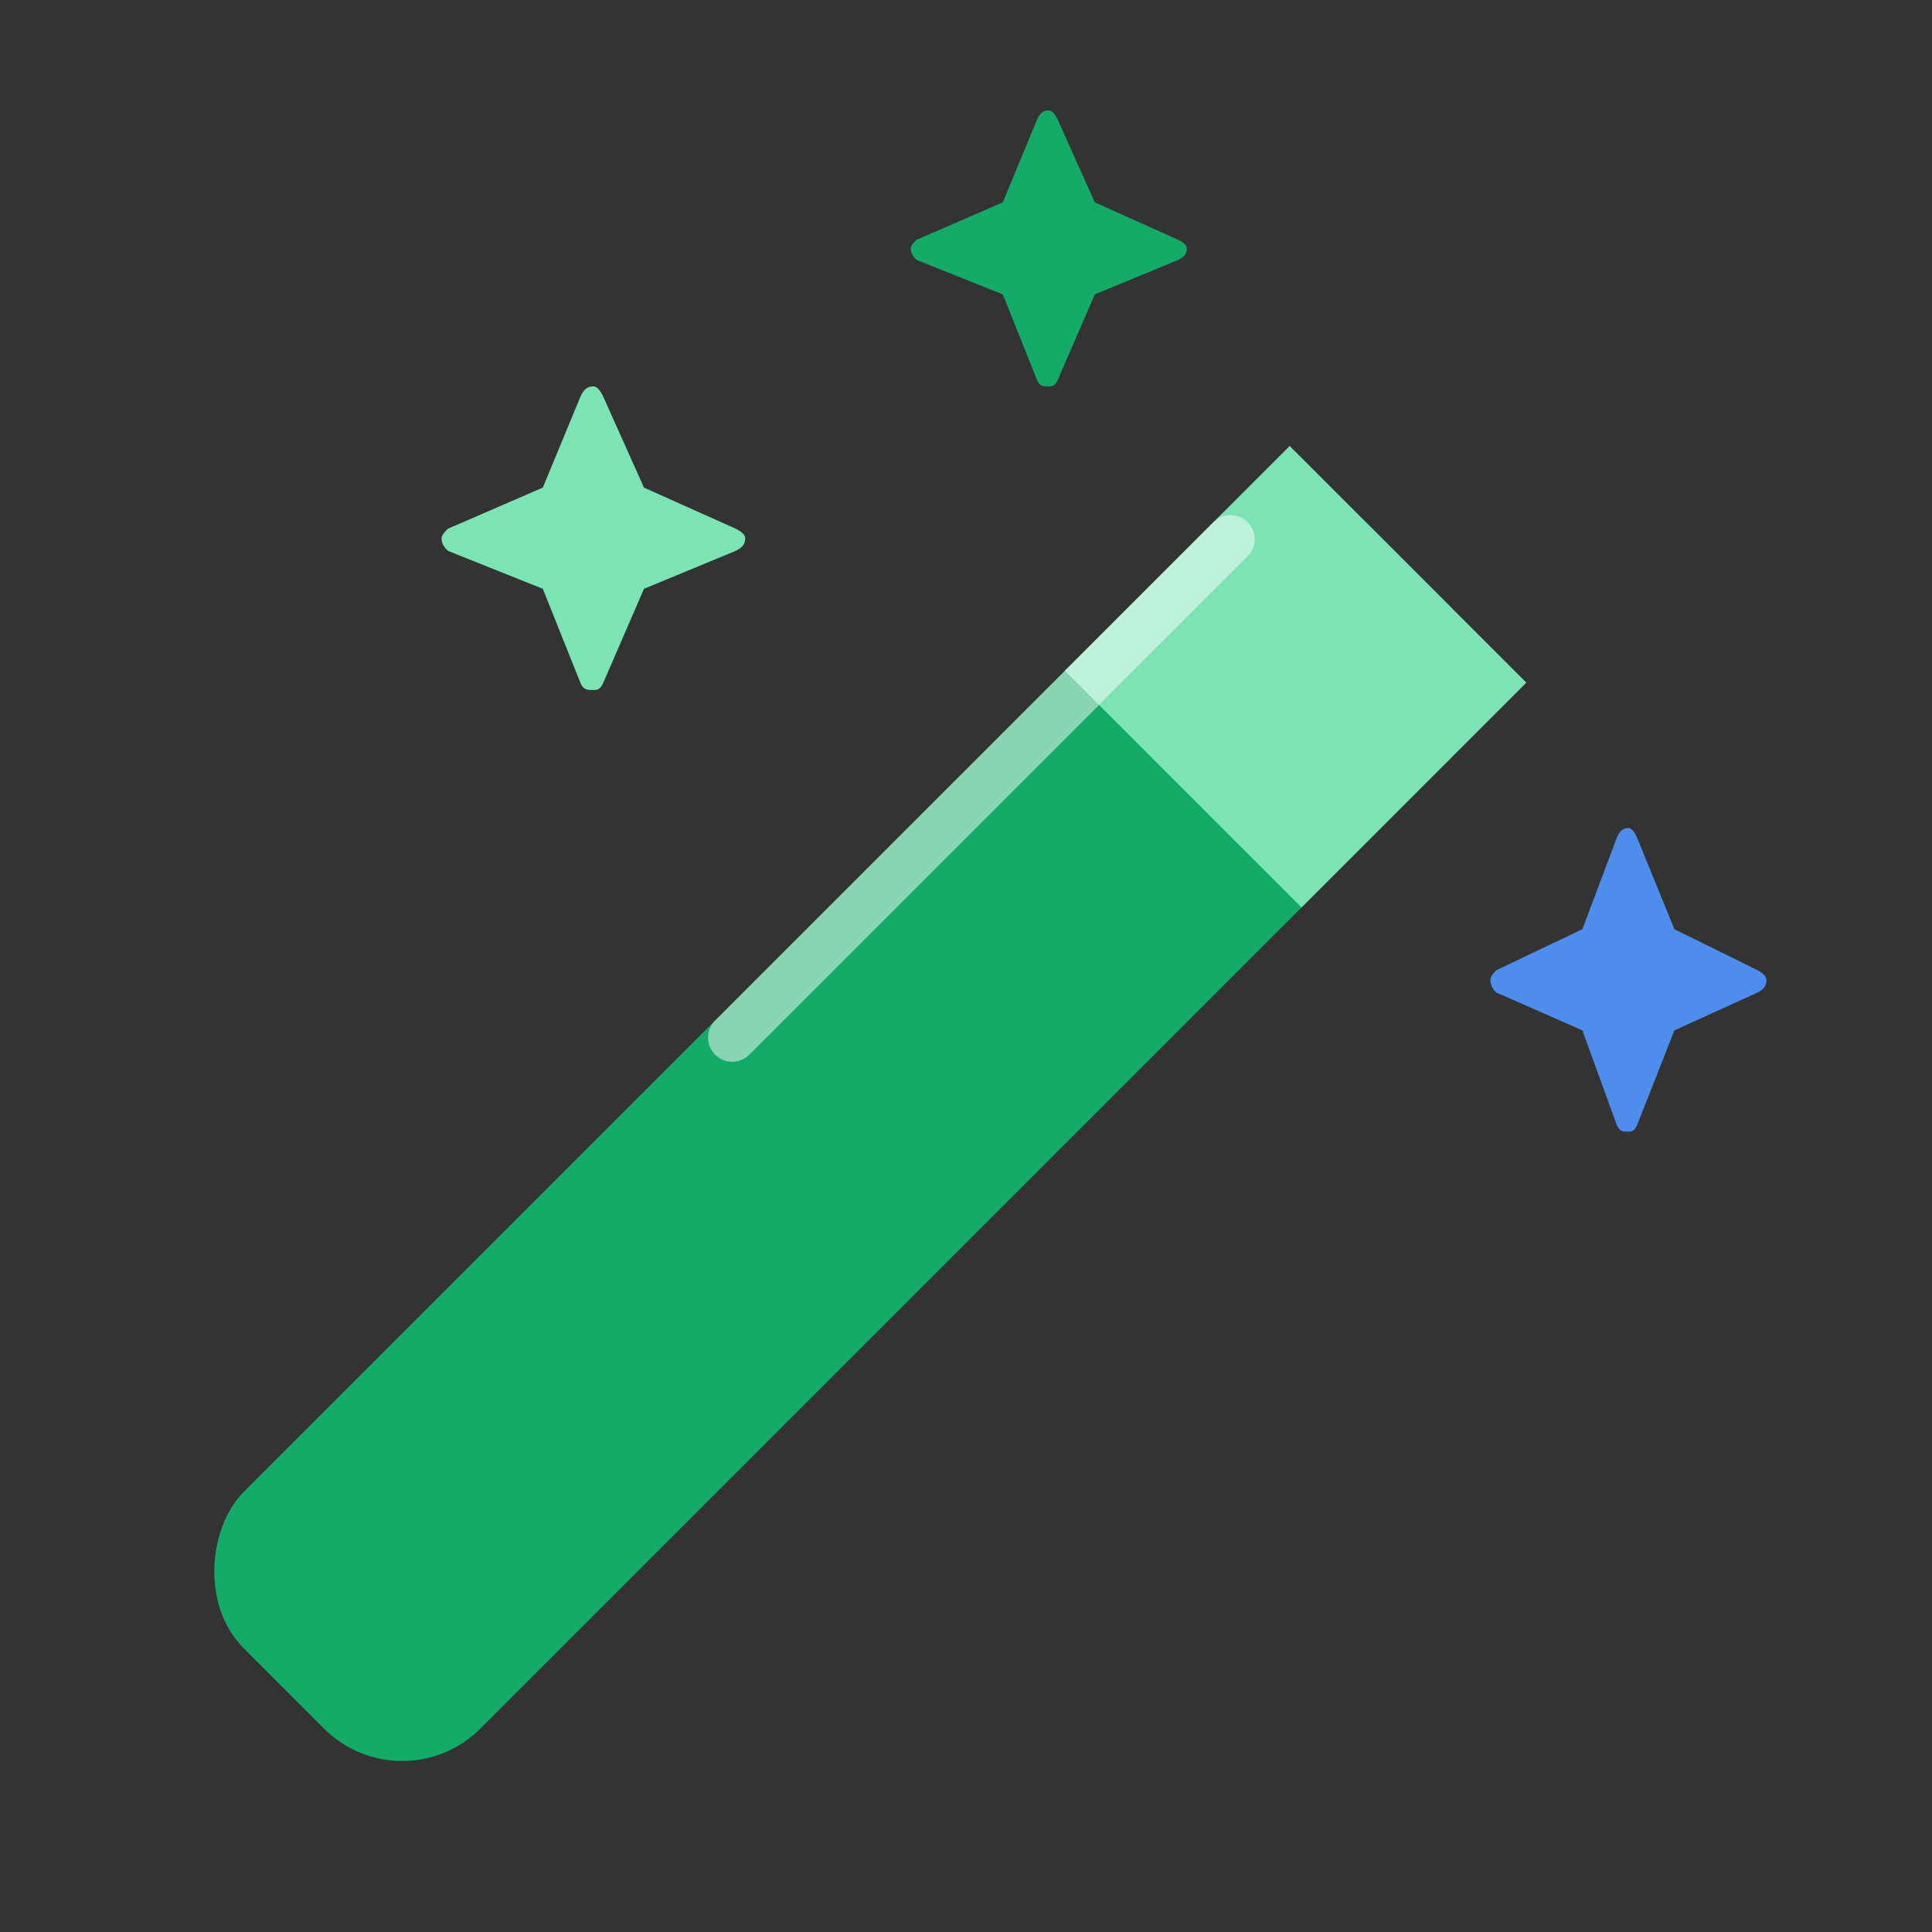 <svg width="70" height="70" viewBox="0 0 70 70" fill="none" xmlns="http://www.w3.org/2000/svg">
<rect x="0" y="0" width="70" height="70" fill="#333333" stroke="none"/>
<rect x="46.728" y="16.158" width="12.126" height="57.599" rx="4" transform="rotate(45 46.728 16.158)" fill="#13AB67"/>
<rect x="46.728" y="16.158" width="12.126" height="11.52" transform="rotate(45 46.728 16.158)" fill="#7CE3B5"/>
<line x1="44.585" y1="19.539" x2="26.53" y2="37.594" stroke="white" stroke-opacity="0.5" stroke-width="1.75" stroke-linecap="round"/>
<path d="M23.333 17.667L26.656 19.156C26.885 19.271 27 19.385 27 19.5C27 19.729 26.885 19.844 26.656 19.958L23.333 21.333L21.844 24.771C21.729 25 21.615 25 21.5 25C21.271 25 21.156 25 21.042 24.771L19.667 21.333L16.229 19.958C16.115 19.844 16 19.729 16 19.5C16 19.385 16.115 19.271 16.229 19.156L19.667 17.667L21.042 14.344C21.156 14.115 21.271 14 21.5 14C21.615 14 21.729 14.115 21.844 14.344L23.333 17.667Z" fill="#7CE3B5"/>
<path d="M39.667 7.333L42.688 8.688C42.896 8.792 43 8.896 43 9C43 9.208 42.896 9.312 42.688 9.417L39.667 10.667L38.312 13.792C38.208 14 38.104 14 38 14C37.792 14 37.688 14 37.583 13.792L36.333 10.667L33.208 9.417C33.104 9.312 33 9.208 33 9C33 8.896 33.104 8.792 33.208 8.688L36.333 7.333L37.583 4.312C37.688 4.104 37.792 4 38 4C38.104 4 38.208 4.104 38.312 4.312L39.667 7.333Z" fill="#13AB67"/>
<path d="M60.667 33.667L63.688 35.156C63.896 35.271 64 35.385 64 35.5C64 35.729 63.896 35.844 63.688 35.958L60.667 37.333L59.312 40.771C59.208 41 59.104 41 59 41C58.792 41 58.688 41 58.583 40.771L57.333 37.333L54.208 35.958C54.104 35.844 54 35.729 54 35.5C54 35.385 54.104 35.271 54.208 35.156L57.333 33.667L58.583 30.344C58.688 30.115 58.792 30 59 30C59.104 30 59.208 30.115 59.312 30.344L60.667 33.667Z" fill="#4E8DEC"/>
</svg>
